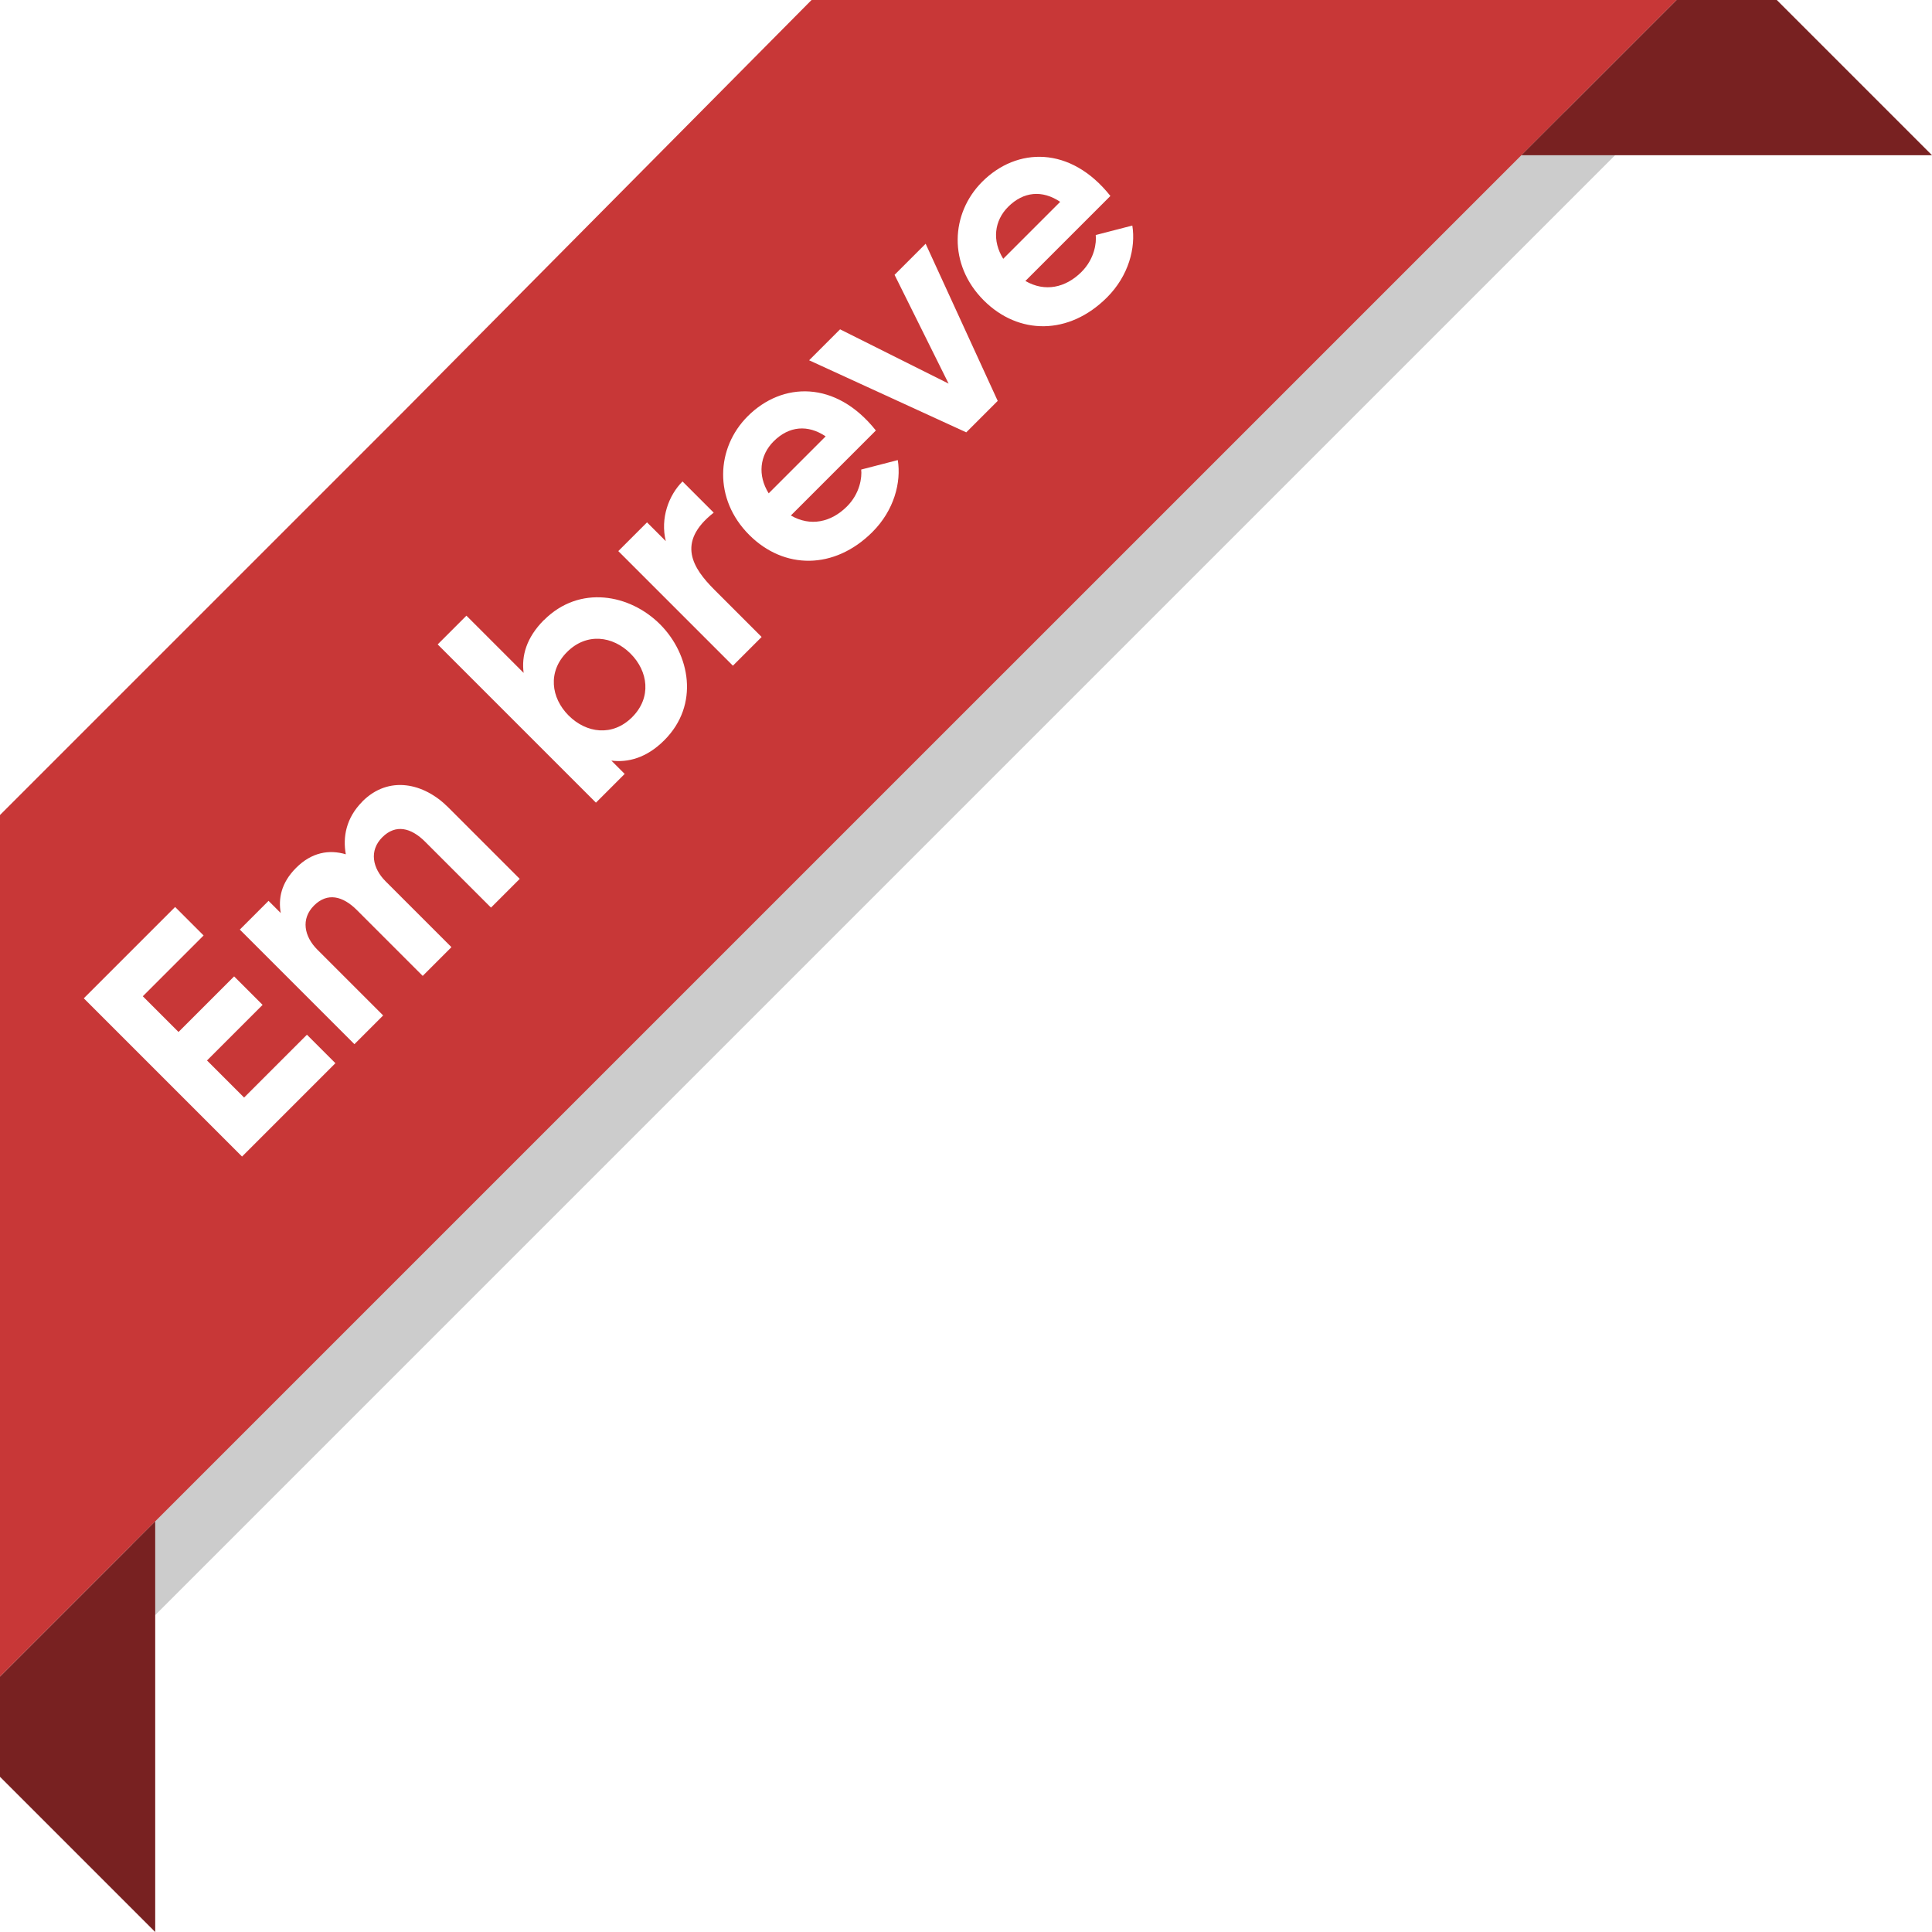 <?xml version="1.0" encoding="UTF-8" standalone="no"?>
<!-- Created with Inkscape (http://www.inkscape.org/) -->

<svg
   xmlns:dc="http://purl.org/dc/elements/1.1/"
   xmlns:cc="http://creativecommons.org/ns#"
   xmlns:rdf="http://www.w3.org/1999/02/22-rdf-syntax-ns#"
   xmlns:svg="http://www.w3.org/2000/svg"
   xmlns="http://www.w3.org/2000/svg"
   xmlns:sodipodi="http://sodipodi.sourceforge.net/DTD/sodipodi-0.dtd"
   xmlns:inkscape="http://www.inkscape.org/namespaces/inkscape"
   width="31.891mm"
   height="31.891mm"
   viewBox="0 0 31.891 31.891"
   version="1.1"
   id="svg932"
   inkscape:version="0.92.5 (0.92.5+69)"
   sodipodi:docname="soon-badge.svg">
  <defs
     id="defs926">
    <filter
       height="1.054"
       y="-0.027"
       width="1.054"
       x="-0.027"
       id="filter1201"
       style="color-interpolation-filters:sRGB"
       inkscape:collect="always">
      <feGaussianBlur
         id="feGaussianBlur1203"
         stdDeviation="0.196"
         inkscape:collect="always" />
    </filter>
  </defs>
  <sodipodi:namedview
     id="base"
     pagecolor="#ffffff"
     bordercolor="#666666"
     borderopacity="1.0"
     inkscape:pageopacity="0.0"
     inkscape:pageshadow="2"
     inkscape:zoom="1.4"
     inkscape:cx="-216.56311"
     inkscape:cy="137.83345"
     inkscape:document-units="mm"
     inkscape:current-layer="layer1"
     showgrid="false"
     fit-margin-top="0"
     fit-margin-left="0"
     fit-margin-right="0"
     fit-margin-bottom="0"
     inkscape:window-width="2560"
     inkscape:window-height="993"
     inkscape:window-x="0"
     inkscape:window-y="384"
     inkscape:window-maximized="1" />
  <g
     inkscape:label="Layer 1"
     inkscape:groupmode="layer"
     id="layer1"
     transform="translate(-14.058,-137.429)">
    <path
       inkscape:connector-curvature="0"
       style="fill:#000000;fill-opacity:0.2;stroke:none;stroke-width:0.265px;stroke-linecap:butt;stroke-linejoin:miter;stroke-opacity:1;filter:url(#filter1201)"
       d="m 15.569,154.346 v 1.837 l 17.439,-17.439 h -1.837 z"
       id="path1129"
       sodipodi:nodetypes="ccccc"
       transform="matrix(1.445,0,0,1.445,-6.261,-61.212)" />
    <path
       inkscape:connector-curvature="0"
       style="fill:#c83737;fill-opacity:1;stroke:none;stroke-width:0.482;stroke-linecap:butt;stroke-linejoin:miter;stroke-miterlimit:4;stroke-dasharray:none;stroke-opacity:1"
       d="m 20.752,144.188 -6.695,6.695 v 14.221 L 41.733,137.429 H 27.454 Z"
       id="path847"
       sodipodi:nodetypes="cccccc" />
    <path
       inkscape:connector-curvature="0"
       style="fill:#782121;fill-opacity:1;stroke:none;stroke-width:0.382px;stroke-linecap:butt;stroke-linejoin:miter;stroke-opacity:1"
       d="m 16.62,162.542 -2.562,2.562 -4e-6,1.654 2.562,2.562 z"
       id="path1127" />
    <path
       inkscape:connector-curvature="0"
       style="fill:#782121;fill-opacity:1;stroke:none;stroke-width:0.382px;stroke-linecap:butt;stroke-linejoin:miter;stroke-opacity:1"
       d="m 45.949,139.991 -2.562,-2.562 h -1.654 l -2.562,2.562 z"
       id="path1131" />
    <g
       aria-label="Em breve"
       transform="matrix(1.022,-1.022,1.022,1.022,-6.261,-61.212)"
       style="font-style:normal;font-variant:normal;font-weight:500;font-stretch:normal;font-size:3.652px;line-height:1.25;font-family:'MADE TOMMY';-inkscape-font-specification:'MADE TOMMY Medium';text-align:center;letter-spacing:-0.078px;word-spacing:0px;text-anchor:middle;fill:#ffffff;fill-opacity:1;stroke:none;stroke-width:0.091"
       id="text1593">
      <path
         d="m -94.134,117.958 v -0.599 h 0.898 v -0.46 h -0.898 v -0.577 h 0.982 v -0.46 h -1.475 v 2.556 h 1.508 v -0.46 z"
         style="font-style:normal;font-variant:normal;font-weight:500;font-stretch:normal;font-family:'MADE TOMMY';-inkscape-font-specification:'MADE TOMMY Medium';letter-spacing:-0.078px;fill:#ffffff;stroke-width:0.091"
         id="path1614"
         inkscape:connector-curvature="0" />
      <path
         d="m -90.789,116.523 c -0.263,0 -0.446,0.128 -0.559,0.292 -0.095,-0.175 -0.259,-0.292 -0.511,-0.292 -0.245,0 -0.394,0.106 -0.489,0.241 v -0.197 h -0.464 v 1.851 h 0.464 v -1.063 c 0,-0.212 0.113,-0.383 0.329,-0.383 0.215,0 0.31,0.153 0.31,0.383 v 1.063 h 0.464 v -1.063 c 0,-0.212 0.113,-0.383 0.329,-0.383 0.215,0 0.31,0.153 0.31,0.383 v 1.063 h 0.464 v -1.158 c 0,-0.391 -0.219,-0.738 -0.646,-0.738 z"
         style="font-style:normal;font-variant:normal;font-weight:500;font-stretch:normal;font-family:'MADE TOMMY';-inkscape-font-specification:'MADE TOMMY Medium';letter-spacing:-0.078px;fill:#ffffff;stroke-width:0.091"
         id="path1616"
         inkscape:connector-curvature="0" />
      <path
         d="m -87.855,116.523 c -0.288,0 -0.475,0.11 -0.592,0.263 v -0.924 h -0.464 v 2.556 h 0.464 v -0.215 c 0.117,0.15 0.303,0.263 0.592,0.263 0.573,0 0.902,-0.486 0.902,-0.971 0,-0.486 -0.329,-0.971 -0.902,-0.971 z m -0.073,1.497 c -0.318,0 -0.5,-0.241 -0.5,-0.526 0,-0.285 0.183,-0.526 0.5,-0.526 0.318,0 0.5,0.241 0.5,0.526 0,0.285 -0.183,0.526 -0.5,0.526 z"
         style="font-style:normal;font-variant:normal;font-weight:500;font-stretch:normal;font-family:'MADE TOMMY';-inkscape-font-specification:'MADE TOMMY Medium';letter-spacing:-0.078px;fill:#ffffff;stroke-width:0.091"
         id="path1618"
         inkscape:connector-curvature="0" />
      <path
         d="m -86.235,116.87 v -0.303 h -0.464 v 1.851 h 0.464 v -0.763 c 0,-0.343 0.069,-0.694 0.617,-0.628 v -0.504 c -0.223,0 -0.478,0.117 -0.617,0.347 z"
         style="font-style:normal;font-variant:normal;font-weight:500;font-stretch:normal;font-family:'MADE TOMMY';-inkscape-font-specification:'MADE TOMMY Medium';letter-spacing:-0.078px;fill:#ffffff;stroke-width:0.091"
         id="path1620"
         inkscape:connector-curvature="0" />
      <path
         d="m -84.565,116.523 c -0.511,0 -0.946,0.391 -0.946,0.971 0,0.562 0.405,0.971 1.019,0.971 0.351,0 0.635,-0.168 0.785,-0.376 l -0.372,-0.219 c -0.055,0.069 -0.201,0.183 -0.413,0.183 -0.256,0 -0.46,-0.131 -0.526,-0.38 h 1.373 c 0.084,-0.73 -0.362,-1.15 -0.92,-1.15 z m -0.453,0.792 c 0.055,-0.237 0.234,-0.38 0.46,-0.38 0.248,0 0.413,0.139 0.46,0.38 z"
         style="font-style:normal;font-variant:normal;font-weight:500;font-stretch:normal;font-family:'MADE TOMMY';-inkscape-font-specification:'MADE TOMMY Medium';letter-spacing:-0.078px;fill:#ffffff;stroke-width:0.091"
         id="path1622"
         inkscape:connector-curvature="0" />
      <path
         d="m -82.237,116.567 -0.442,1.315 -0.438,-1.315 h -0.5 l 0.687,1.851 h 0.508 l 0.687,-1.851 z"
         style="font-style:normal;font-variant:normal;font-weight:500;font-stretch:normal;font-family:'MADE TOMMY';-inkscape-font-specification:'MADE TOMMY Medium';letter-spacing:-0.078px;fill:#ffffff;stroke-width:0.091"
         id="path1624"
         inkscape:connector-curvature="0" />
      <path
         d="m -80.777,116.523 c -0.511,0 -0.946,0.391 -0.946,0.971 0,0.562 0.405,0.971 1.019,0.971 0.351,0 0.635,-0.168 0.785,-0.376 l -0.372,-0.219 c -0.055,0.069 -0.201,0.183 -0.413,0.183 -0.256,0 -0.46,-0.131 -0.526,-0.38 h 1.373 c 0.084,-0.73 -0.362,-1.15 -0.92,-1.15 z m -0.453,0.792 c 0.055,-0.237 0.234,-0.38 0.46,-0.38 0.248,0 0.413,0.139 0.46,0.38 z"
         style="font-style:normal;font-variant:normal;font-weight:500;font-stretch:normal;font-family:'MADE TOMMY';-inkscape-font-specification:'MADE TOMMY Medium';letter-spacing:-0.078px;fill:#ffffff;stroke-width:0.091"
         id="path1626"
         inkscape:connector-curvature="0" />
    </g>
  </g>
</svg>
